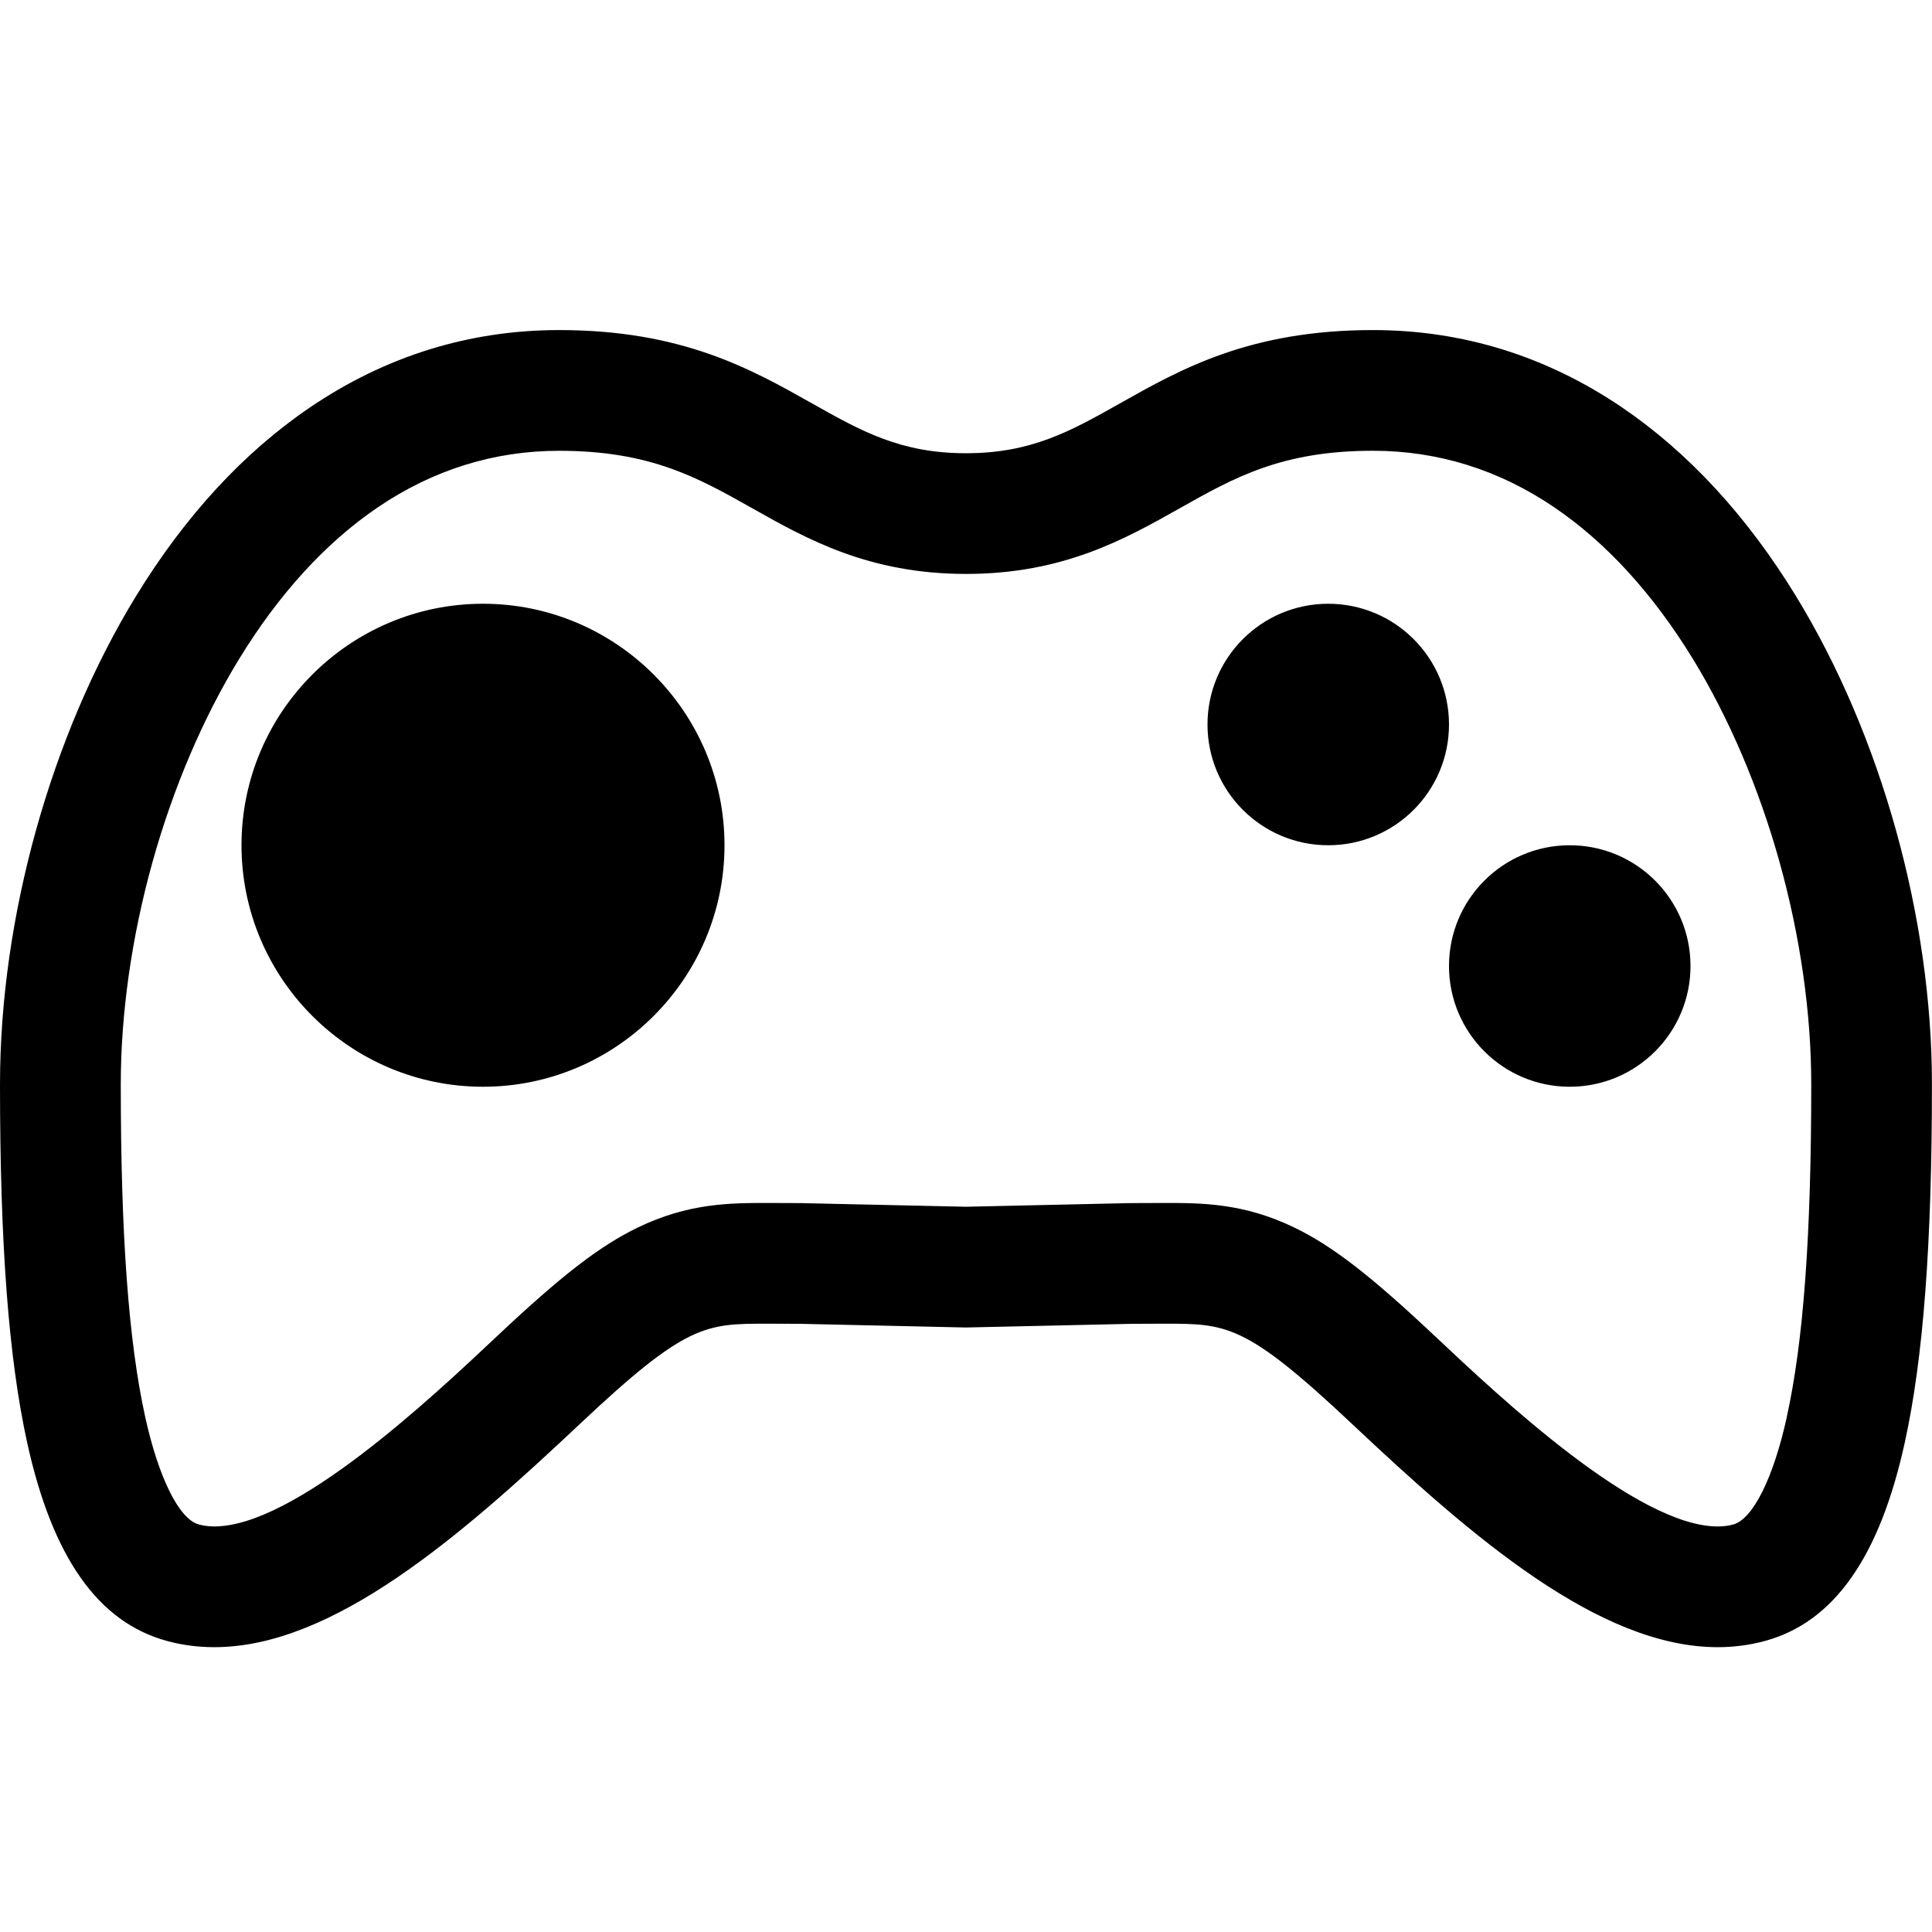 <?xml version="1.0" encoding="utf-8"?>
<!-- Generated by IcoMoon.io -->
<!DOCTYPE svg PUBLIC "-//W3C//DTD SVG 1.1//EN" "http://www.w3.org/Graphics/SVG/1.1/DTD/svg11.dtd">
<svg version="1.1" xmlns="http://www.w3.org/2000/svg" xmlns:xlink="http://www.w3.org/1999/xlink" width="64" height="64" viewBox="0 0 64 64">
<path d="M59.491 19.742c-1.624-2.652-3.562-4.753-5.758-6.245-2.505-1.701-5.282-2.563-8.254-2.563-4.070 0-6.354 1.287-8.369 2.423-1.643 0.925-2.94 1.657-5.11 1.657s-3.468-0.731-5.111-1.657c-2.015-1.136-4.299-2.423-8.369-2.423-2.971 0-5.748 0.862-8.253 2.563-2.197 1.492-4.134 3.593-5.758 6.245-2.823 4.61-4.509 10.658-4.509 16.177 0 5.303 0.286 9.076 0.901 11.874 0.834 3.795 2.348 5.944 4.627 6.565 0.502 0.138 1.030 0.207 1.57 0.207 3.93 0 8.14-3.654 12.115-7.398 3.523-3.318 4.146-3.318 6.213-3.318 0.157 0 0.32 0.001 0.491 0.002 0.185 0.001 0.379 0.002 0.582 0.002l5.5 0.122 5.5-0.122c0.203 0 0.396-0.001 0.581-0.002 0.17-0.001 0.334-0.002 0.491-0.002 2.067 0 2.691 0 6.214 3.318 3.975 3.743 8.185 7.398 12.115 7.398 0 0 0 0 0 0 0.54 0 1.068-0.070 1.569-0.207 2.28-0.622 3.794-2.77 4.628-6.566 0.615-2.799 0.901-6.572 0.901-11.875 0-5.52-1.685-11.568-4.509-16.177zM59.192 46.935c-0.444 2.022-1.124 3.388-1.777 3.566-0.157 0.043-0.33 0.065-0.513 0.065-2.672-0-7.198-4.262-9.373-6.31-2.13-2.006-3.39-2.979-4.649-3.59-1.682-0.816-3.077-0.816-4.307-0.816-0.164 0-0.335 0.001-0.512 0.002-0.178 0.001-0.365 0.002-0.56 0.002h-0.044l-5.456 0.121-5.5-0.121c-0.195 0-0.382-0.001-0.559-0.002s-0.349-0.002-0.513-0.002c-1.231 0-2.625 0-4.307 0.816-1.259 0.611-2.519 1.584-4.649 3.589-2.175 2.048-6.701 6.31-9.373 6.31-0.184 0-0.356-0.022-0.517-0.066-0.65-0.177-1.329-1.544-1.774-3.565-0.551-2.509-0.808-6.009-0.808-11.016 0-2.35 0.363-4.894 1.049-7.356 0.684-2.454 1.677-4.782 2.871-6.732 1.325-2.164 2.871-3.854 4.594-5.024 1.83-1.242 3.851-1.873 6.006-1.873 3.020 0 4.589 0.884 6.406 1.908 1.806 1.018 3.854 2.171 7.074 2.171 3.219-0 5.266-1.154 7.074-2.172 1.816-1.024 3.385-1.908 6.405-1.908 2.156 0 4.176 0.63 6.006 1.873 1.723 1.17 3.269 2.861 4.594 5.024 1.194 1.95 2.187 4.278 2.871 6.732 0.686 2.462 1.049 5.005 1.049 7.356-0 5.006-0.257 8.507-0.809 11.016v0zM40 24c0-2.209 1.791-4 4-4s4 1.791 4 4-1.791 4-4 4-4-1.791-4-4zM48 32c0-2.209 1.791-4 4-4s4 1.791 4 4-1.791 4-4 4-4-1.791-4-4zM16 20c-4.411 0-8 3.589-8 8s3.589 8 8 8 8-3.589 8-8-3.589-8-8-8v0z" fill="#000000"></path>
</svg>
